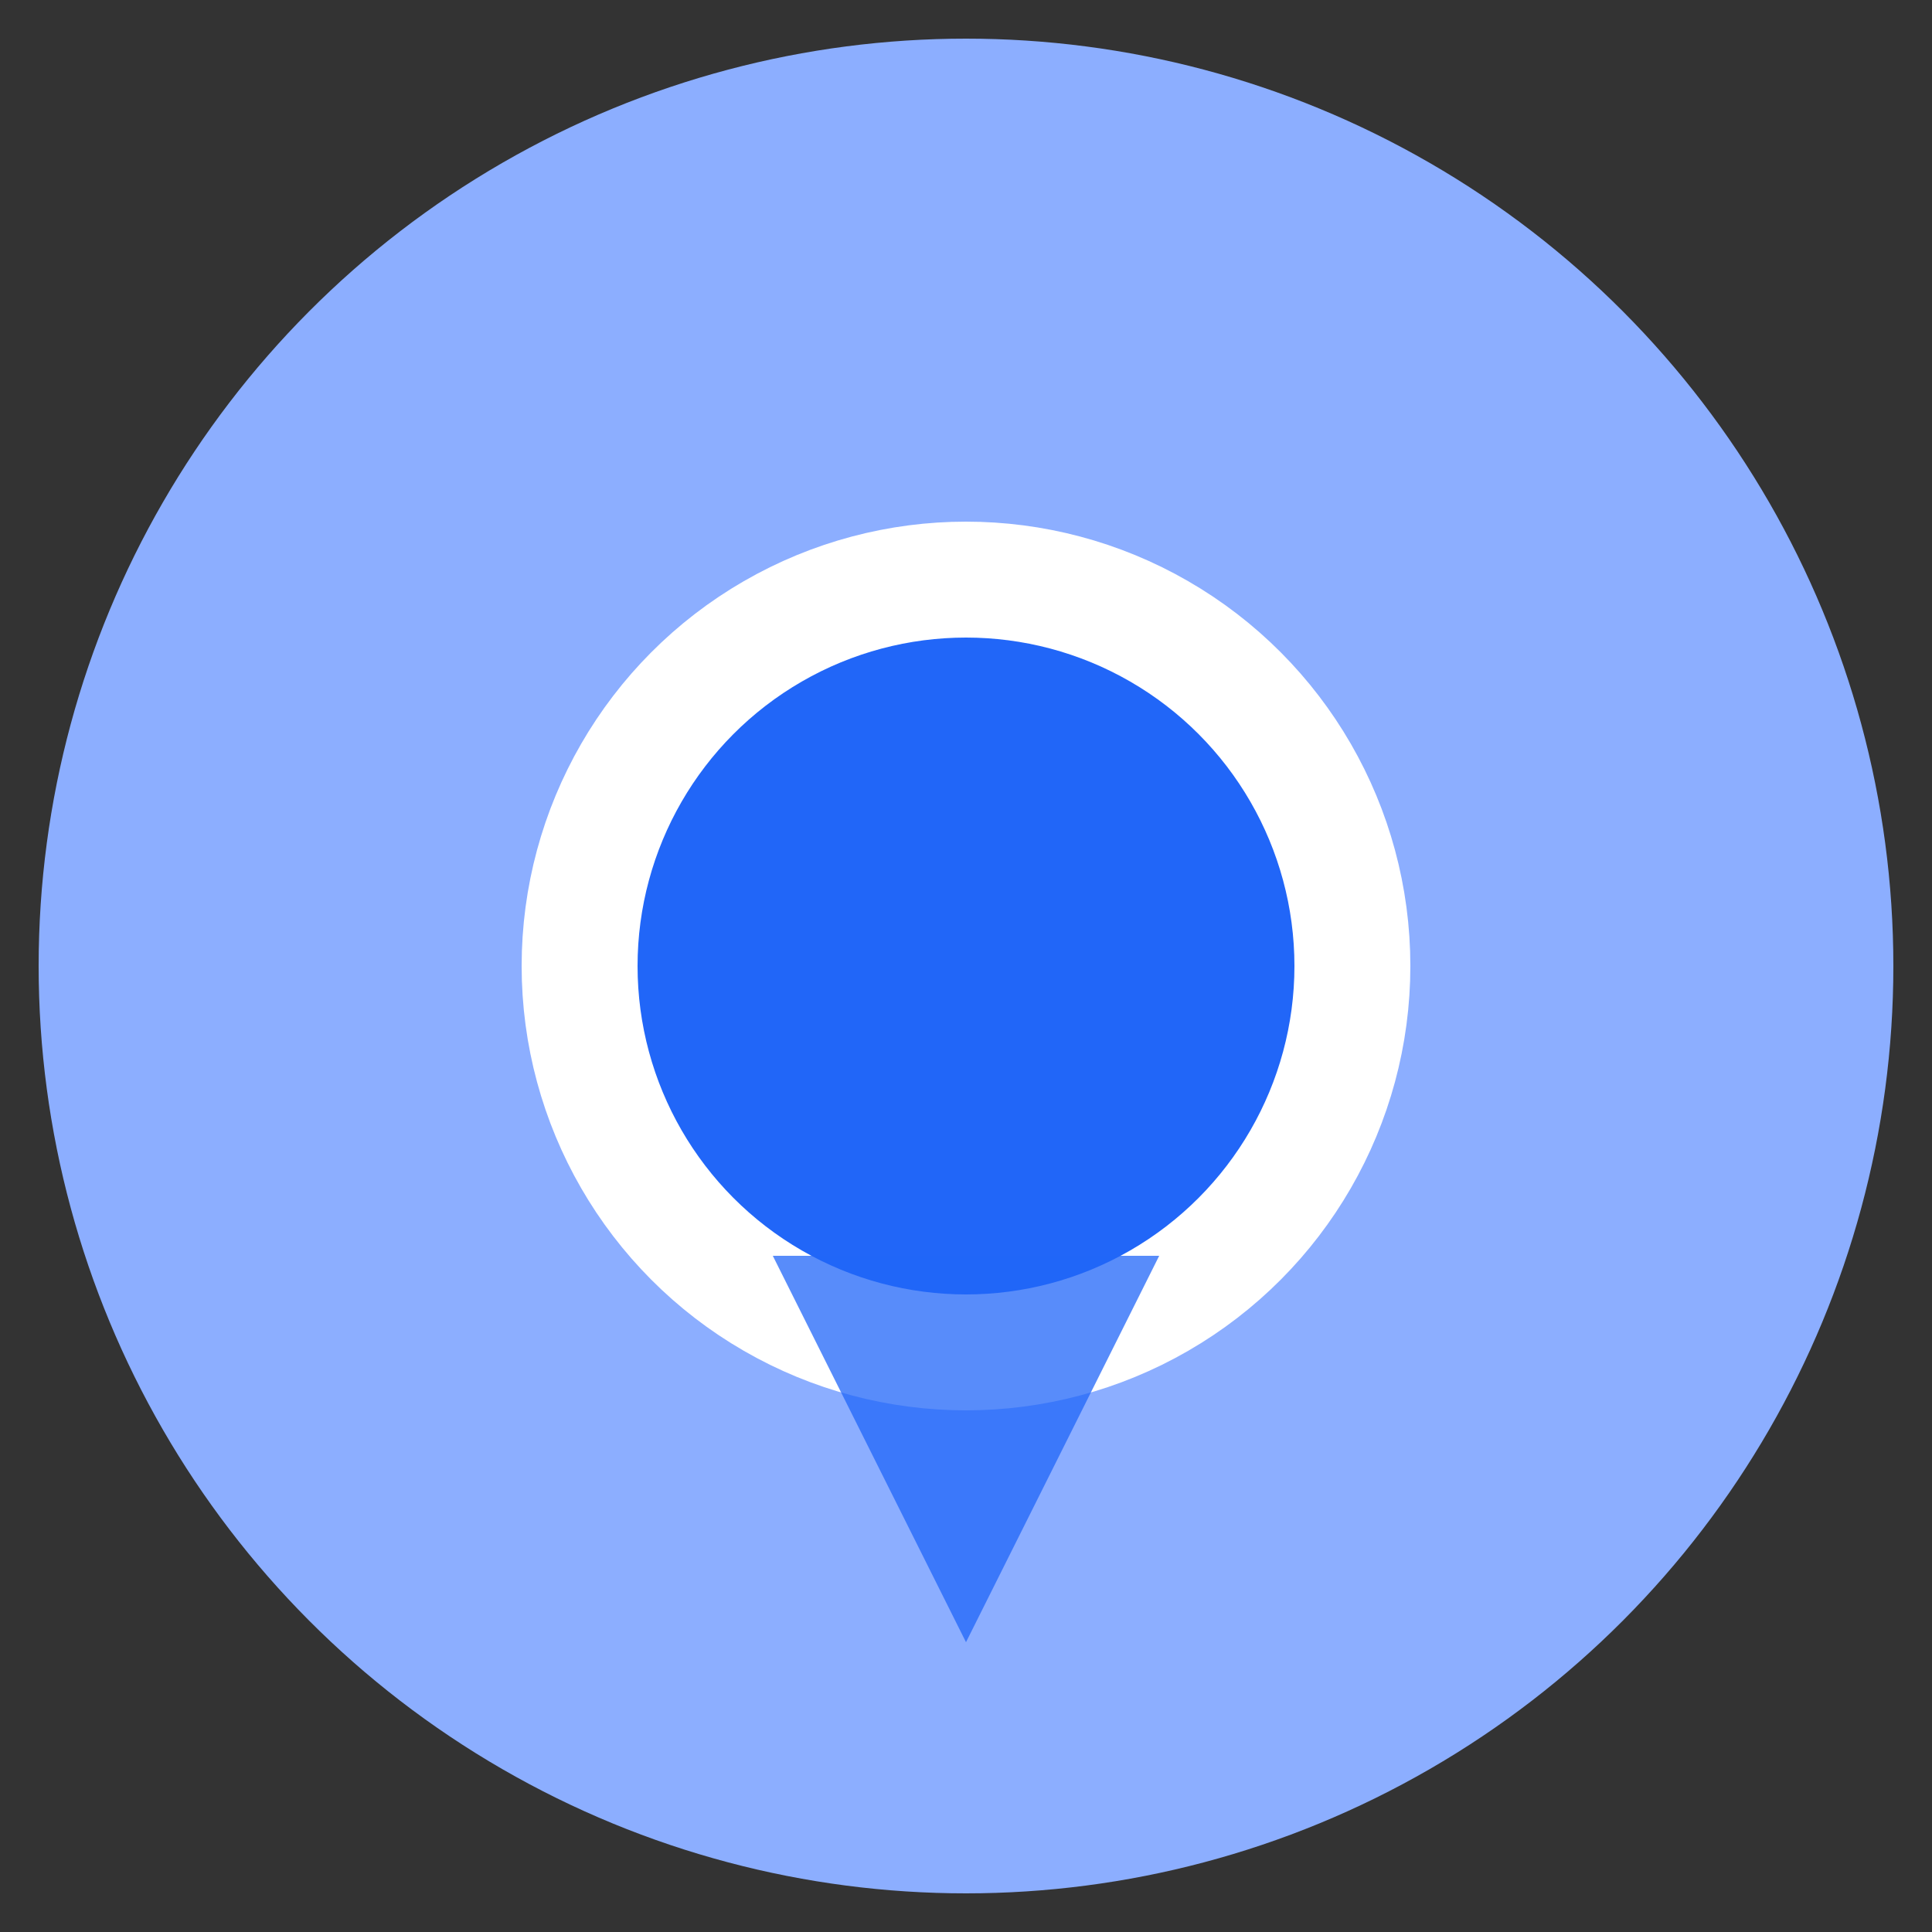 <svg width="48" height="48" viewBox="0 0 100 100" fill="none" xmlns="http://www.w3.org/2000/svg">
  <rect x="0" y="0" width="100" height="100" fill="#333333" stroke="none"/>
  <circle cx="50" cy="50" r="48" fill="#8CAEFF" />
  <circle cx="50" cy="50" r="20" fill="#2166F8" stroke="white" stroke-width="6" />
  <polygon points="50,85 40,65 60,65" fill="#2166F8" fill-opacity="0.75" />
</svg>